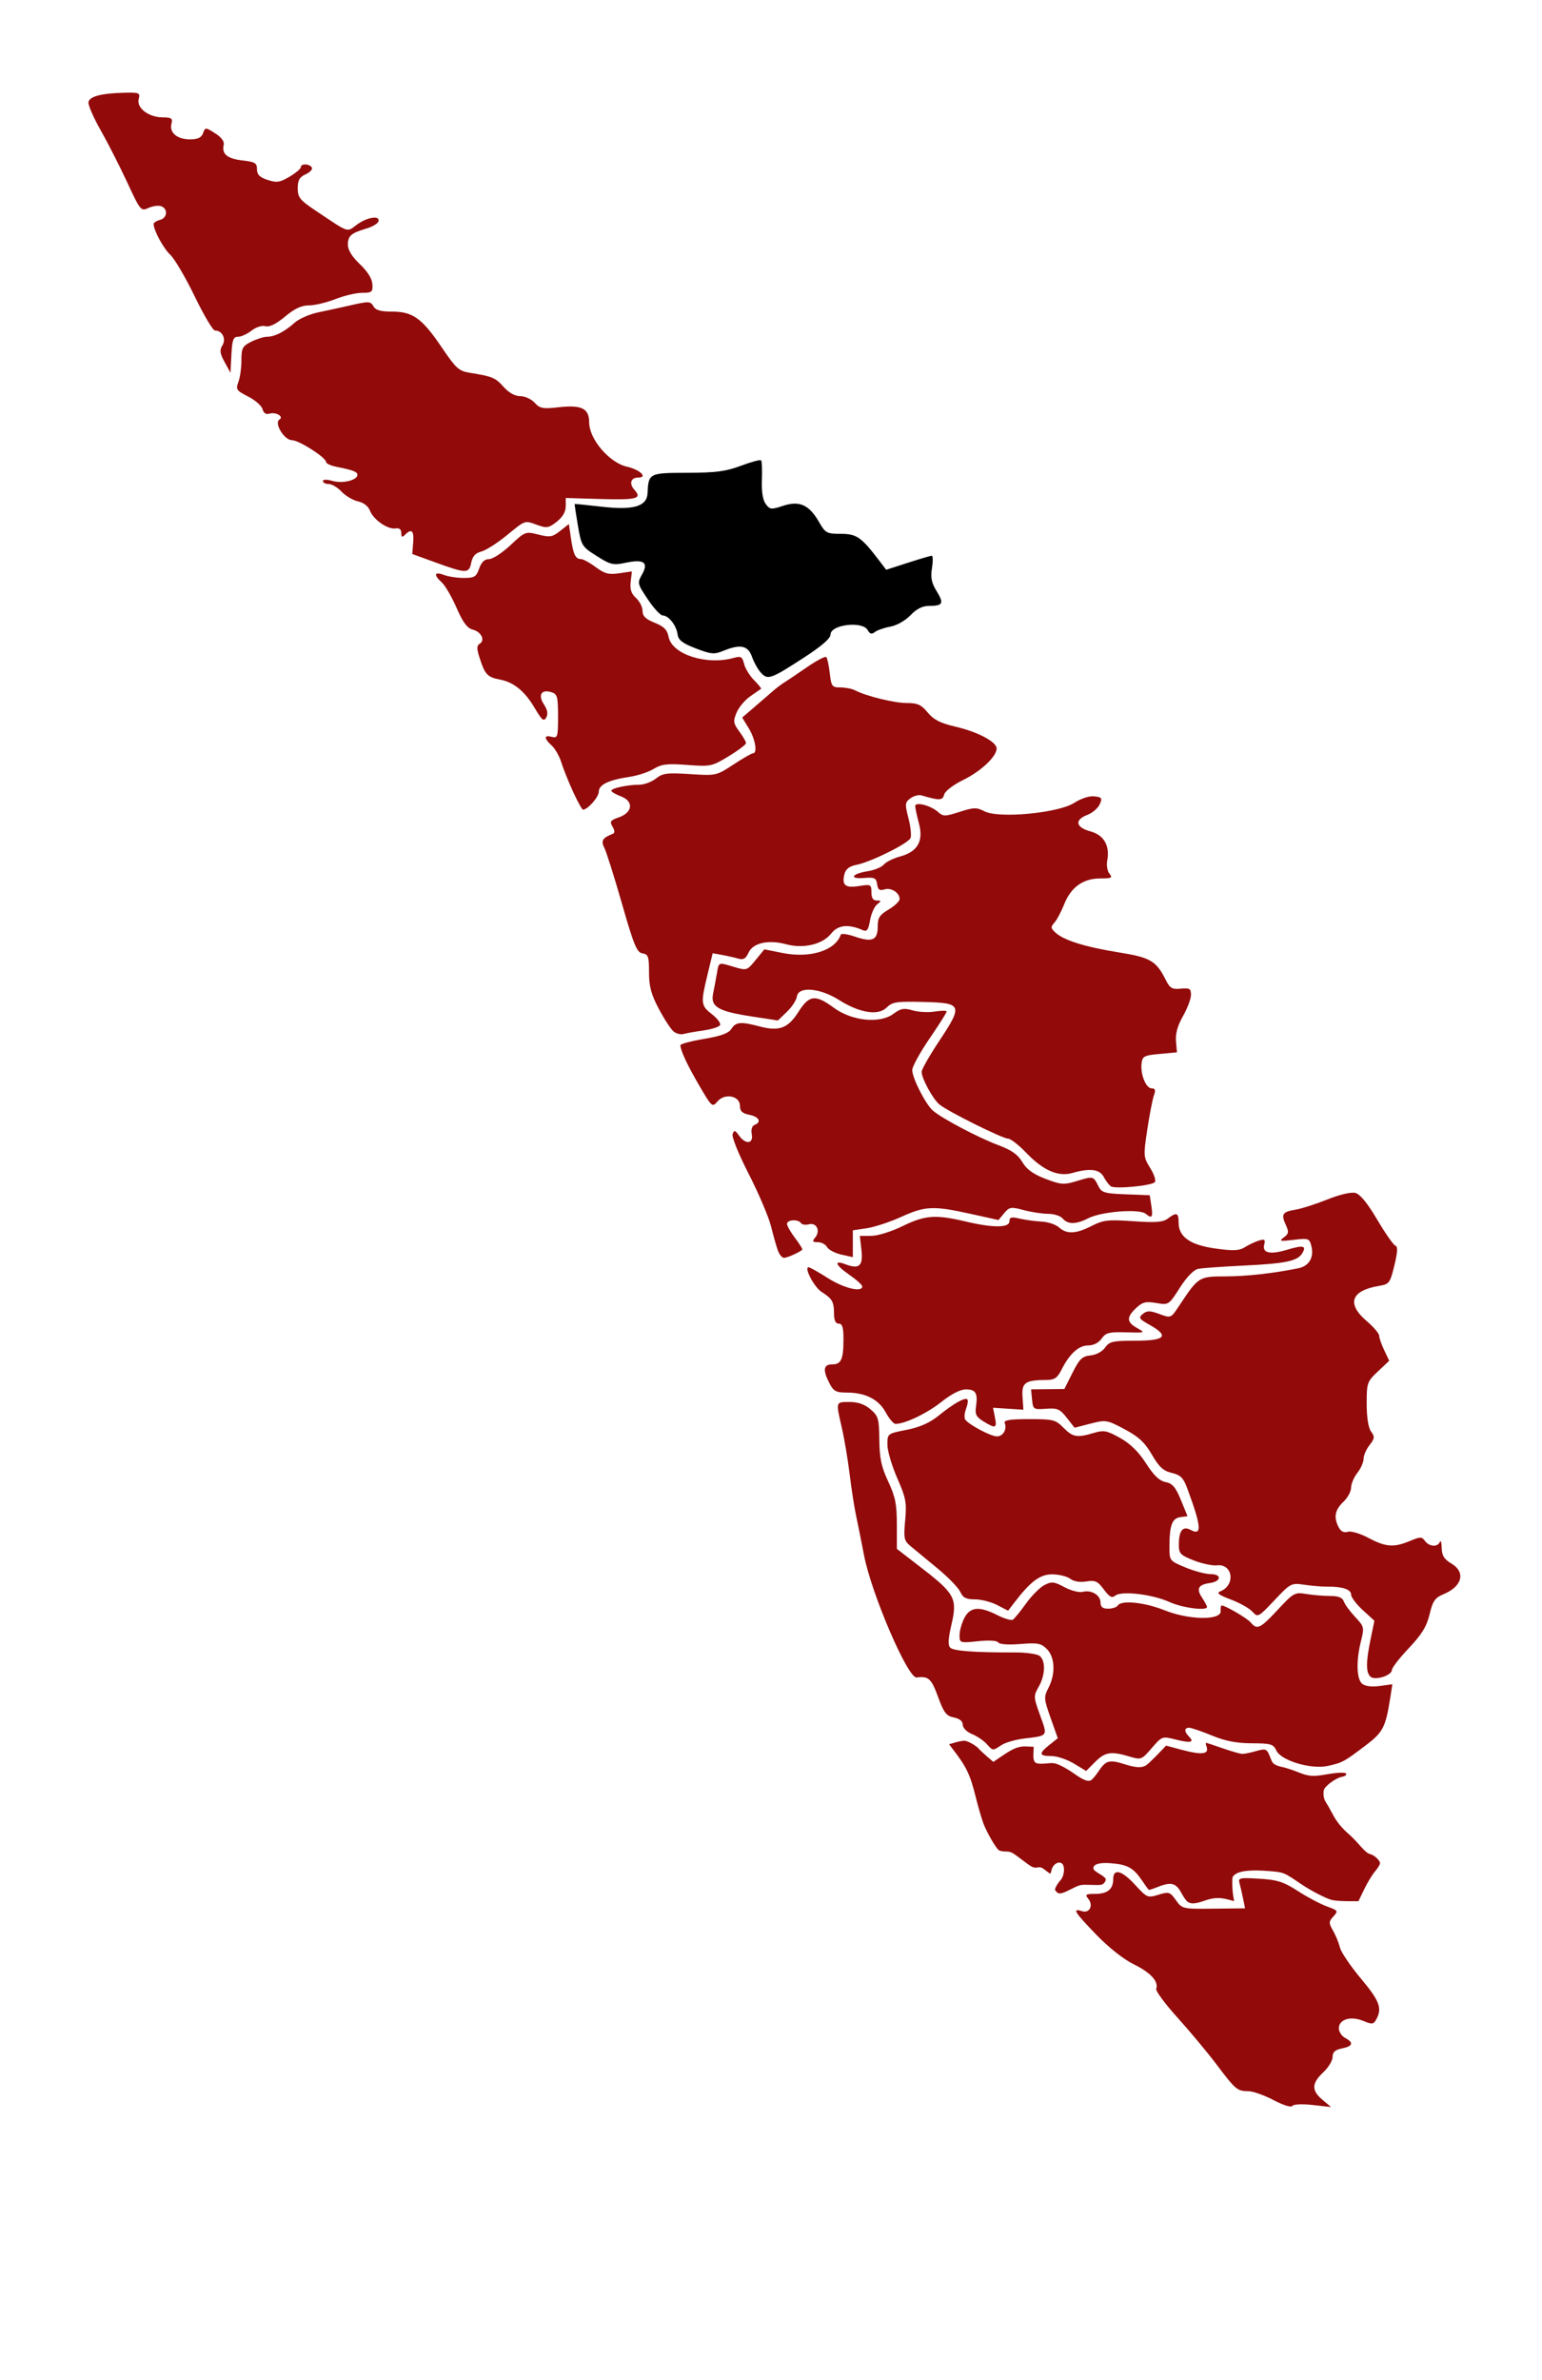 <?xml version="1.0" encoding="UTF-8" standalone="no"?>
<!-- Created with Inkscape (http://www.inkscape.org/) -->

<svg
   version="1.1"
   id="svg759"
   width="933.333"
   height="1440"
   viewBox="0 0 933.333 1440"
   sodipodi:docname="svgKerala.svg"
   inkscape:version="1.1.1 (3bf5ae0d25, 2021-09-20)"
   xmlns:inkscape="http://www.inkscape.org/namespaces/inkscape"
   xmlns:sodipodi="http://sodipodi.sourceforge.net/DTD/sodipodi-0.dtd"
   xmlns="http://www.w3.org/2000/svg"
   xmlns:svg="http://www.w3.org/2000/svg">
  <defs
     id="defs763" />
  <sodipodi:namedview
     id="namedview761"
     pagecolor="#ffffff"
     bordercolor="#666666"
     borderopacity="1.0"
     inkscape:pageshadow="2"
     inkscape:pageopacity="0.0"
     inkscape:pagecheckerboard="0"
     showgrid="false"
     inkscape:zoom="0.37291667"
     inkscape:cx="422.34636"
     inkscape:cy="765.58659"
     inkscape:window-width="1366"
     inkscape:window-height="745"
     inkscape:window-x="-8"
     inkscape:window-y="-8"
     inkscape:window-maximized="1"
     inkscape:current-layer="g765"
     showguides="false" />
  <g
     inkscape:groupmode="layer"
     inkscape:label="Image"
     id="g765">
    <path
       style="fill:#920a0a;fill-opacity:1;stroke-width:1.896"
       d="m 770.833,1270.598 c -5.596,-2.947 -12.423,-5.37 -15.172,-5.384 -6.779,-0.035 -7.764,-0.858 -19.245,-16.077 -5.505,-7.297 -16.17,-20.09 -23.699,-28.428 -7.53,-8.339 -13.331,-16.181 -12.892,-17.427 1.563,-4.434 -3.368,-9.84 -13.483,-14.781 -6.145,-3.002 -15.28,-10.206 -22.775,-17.961 -13.307,-13.768 -14.785,-16.187 -8.714,-14.264 4.692,1.486 7.162,-3.518 3.759,-7.614 -1.995,-2.401 -1.381,-2.819 4.147,-2.822 7.565,0 11.039,-2.812 11.035,-8.918 -0.004,-6.733 5.234,-5.337 13.384,3.568 7.02,7.671 7.482,7.864 14.003,5.859 6.312,-1.941 6.989,-1.731 10.566,3.287 3.78,5.302 4.034,5.359 22.834,5.151 l 19.011,-0.211 -1.168,-5.815 c -0.642,-3.199 -1.621,-7.41 -2.175,-9.358 -0.929,-3.266 0.01,-3.481 11.991,-2.75 10.909,0.666 14.676,1.875 23.431,7.524 5.738,3.702 13.616,7.87 17.506,9.262 6.722,2.405 6.916,2.706 3.906,6.035 -2.89,3.197 -2.909,3.953 -0.214,8.64 1.624,2.825 3.492,7.399 4.152,10.166 0.659,2.766 6.326,11.16 12.594,18.652 11.393,13.62 13.072,17.983 9.493,24.679 -1.722,3.223 -2.5,3.323 -8.058,1.044 -7.556,-3.099 -14.684,-0.911 -14.68,4.508 10e-4,2.083 1.709,4.699 3.796,5.814 5.359,2.864 4.714,5.028 -1.892,6.353 -4.177,0.838 -5.687,2.21 -5.685,5.168 10e-4,2.215 -2.556,6.42 -5.683,9.344 -7.059,6.601 -7.18,10.926 -0.464,16.572 l 5.217,4.386 -11.114,-1.238 c -6.468,-0.721 -11.62,-0.479 -12.325,0.579 -0.699,1.05 -5.508,-0.446 -11.385,-3.541 z"
       id="fourteen" />
    <path
       style="fill:#920a0a;fill-opacity:1;stroke-width:0.67"
       d="m 718.837,1150.627 c -0.803,-0.562 -2.432,-2.843 -3.62,-5.069 -3.488,-6.536 -6.361,-7.219 -15.21,-3.617 -2.317,0.943 -4.433,1.579 -4.701,1.414 -0.268,-0.166 -2.093,-2.675 -4.054,-5.577 -5.264,-7.788 -8.881,-9.759 -19.301,-10.518 -6.187,-0.451 -9.843,0.521 -10.153,2.701 -0.154,1.081 0.657,1.925 3.499,3.646 4.337,2.625 4.777,3.398 3.109,5.461 -1.165,1.44 -1.643,1.52 -7.924,1.327 -6.658,-0.205 -6.706,-0.195 -12.117,2.53 -6.053,3.048 -7.441,3.284 -9.023,1.538 -0.983,-1.085 -0.989,-1.389 -0.063,-3.184 0.563,-1.092 1.727,-2.739 2.587,-3.662 1.855,-1.99 2.716,-6.376 1.75,-8.914 -1.348,-3.54 -6.309,-1.538 -7.194,2.904 -0.218,1.095 -0.542,1.99 -0.719,1.991 -0.177,10e-5 -1.51,-0.939 -2.962,-2.088 -2.113,-1.672 -3.046,-2.006 -4.677,-1.679 -2.48,0.497 -3.35,0.052 -10.454,-5.363 -5.072,-3.865 -5.896,-4.264 -8.801,-4.263 -1.763,10e-4 -3.698,-0.375 -4.3,-0.836 -1.833,-1.402 -7.117,-10.558 -9.19,-15.926 -1.076,-2.785 -3.161,-9.905 -4.635,-15.822 -3.588,-14.41 -5.599,-18.542 -14.864,-30.529 l -1.384,-1.79 3.64,-1.06 c 2.002,-0.583 4.515,-1.061 5.584,-1.062 1.987,0 7.16,2.881 8.842,4.925 0.514,0.625 2.688,2.653 4.83,4.507 l 3.895,3.371 4.97,-3.391 c 7.322,-4.996 10.378,-6.181 15.329,-5.946 l 4.147,0.197 -0.165,4.048 c -0.237,5.807 0.842,6.665 7.589,6.028 4.559,-0.43 5.398,-0.31 8.826,1.256 2.083,0.952 5.712,3.103 8.063,4.779 5.381,3.835 8.166,5.011 10.114,4.27 0.815,-0.31 2.866,-2.648 4.558,-5.196 4.698,-7.074 6.634,-7.615 16.318,-4.562 6.938,2.187 10.566,2.25 13.205,0.228 1.085,-0.832 4.146,-3.775 6.802,-6.54 l 4.829,-5.028 8.577,2.311 c 13.34,3.594 17.724,3.048 15.826,-1.973 -0.422,-1.115 -0.507,-2.028 -0.19,-2.028 0.317,-2e-4 4.892,1.506 10.167,3.346 5.275,1.84 10.575,3.346 11.778,3.345 1.203,-6e-4 4.364,-0.606 7.025,-1.345 7.8,-2.166 7.64,-2.244 10.51,5.1 0.941,2.406 2.413,3.299 7.098,4.301 1.844,0.394 5.955,1.755 9.135,3.023 6.522,2.601 8.935,2.781 17.348,1.294 6.49,-1.147 11.138,-1.301 11.703,-0.388 0.441,0.712 -0.745,1.596 -2.511,1.872 -2.119,0.331 -6.294,2.76 -8.781,5.109 -2.064,1.949 -2.417,2.712 -2.411,5.22 0.004,1.837 0.516,3.691 1.367,4.948 0.748,1.106 2.585,4.335 4.082,7.175 2.604,4.943 5.554,8.531 10.651,12.956 1.291,1.121 4.081,4.036 6.2,6.478 2.566,2.958 4.52,4.587 5.851,4.878 2.528,0.554 6.059,3.804 6.06,5.579 4.3e-4,0.744 -1.372,2.962 -3.05,4.928 -1.678,1.967 -4.615,6.82 -6.526,10.785 l -3.476,7.209 -6.707,-2e-4 c -3.689,2e-4 -7.914,-0.329 -9.389,-0.731 -4.038,-1.101 -12.726,-5.617 -18.989,-9.871 -10.169,-6.906 -10.108,-6.882 -19.027,-7.612 -10.288,-0.843 -17.186,-0.242 -20.133,1.752 -2.11,1.427 -2.193,1.652 -2.147,5.811 0.026,2.38 0.293,5.742 0.593,7.473 l 0.546,3.146 -3.606,-0.958 c -5.189,-1.378 -8.995,-1.192 -14.331,0.698 -5.433,1.924 -8.163,2.103 -10.211,0.671 z"
       id="thirteen" />
    <path
       style="fill:#920a0a;fill-opacity:1;stroke-width:1.896"
       d="m 649.935,1066.955 c -4.108,-2.483 -10.243,-4.518 -13.632,-4.522 -7.484,-0.01 -7.724,-1.462 -1.11,-6.743 l 5.054,-4.035 -4.344,-12.281 c -4.106,-11.611 -4.176,-12.606 -1.275,-18.224 4.357,-8.438 3.938,-18.529 -0.974,-23.435 -3.523,-3.519 -5.571,-3.906 -16.141,-3.051 -7.217,0.584 -12.586,0.203 -13.295,-0.943 -0.722,-1.167 -5.553,-1.463 -12.303,-0.753 -10.937,1.15 -11.114,1.092 -11.117,-3.637 -0.002,-2.643 1.298,-7.324 2.887,-10.401 3.508,-6.793 9.125,-7.282 20,-1.742 4.167,2.123 8.37,3.369 9.339,2.769 0.97,-0.6 4.556,-4.985 7.97,-9.744 3.414,-4.759 8.438,-9.808 11.165,-11.221 4.367,-2.262 5.814,-2.109 12.143,1.278 3.952,2.115 8.906,3.394 11.01,2.843 5.244,-1.374 10.799,1.943 10.801,6.45 0.002,2.686 1.294,3.725 4.631,3.723 2.546,-10e-4 5.155,-0.856 5.799,-1.9 2.12,-3.435 16.208,-1.99 28.512,2.925 14.798,5.91 34.26,6.116 33.8,0.357 -0.146,-1.825 0.101,-3.318 0.548,-3.319 2.283,-10e-4 15.468,7.692 17.618,10.28 3.851,4.634 5.736,3.746 16.402,-7.728 9.519,-10.24 10.269,-10.655 17.212,-9.512 3.993,0.657 10.486,1.203 14.429,1.212 5.109,0.012 7.505,0.97 8.335,3.334 0.641,1.825 3.718,6.035 6.838,9.357 5.451,5.803 5.589,6.373 3.526,14.585 -3.008,11.977 -2.699,23.003 0.726,25.841 1.791,1.484 5.751,1.985 10.569,1.336 l 7.705,-1.038 -1.235,7.898 c -2.817,18.006 -4.346,21.032 -14.551,28.799 -13.392,10.192 -14.305,10.693 -23.102,12.675 -10.244,2.308 -28.534,-3.147 -31.385,-9.36 -1.745,-3.804 -3.347,-4.269 -14.797,-4.303 -9.244,-0.027 -16.026,-1.348 -24.219,-4.718 -6.259,-2.574 -12.446,-4.683 -13.75,-4.687 -2.987,-0.01 -3.042,2.354 -0.123,5.269 3.578,3.574 1.108,4.168 -7.869,1.895 -8.309,-2.104 -8.379,-2.079 -14.62,5.149 -6.155,7.129 -6.407,7.223 -13.614,5.068 -11.025,-3.296 -14.611,-2.724 -20.618,3.29 l -5.475,5.481 -7.47,-4.516 z"
       id="twelve" />
    <path
       style="fill:#920a0a;fill-opacity:1;stroke-width:1.896"
       d="m 597.11,1055.035 c -1.803,-1.989 -5.776,-4.65 -8.83,-5.913 -3.154,-1.304 -5.554,-3.733 -5.555,-5.622 -10e-4,-2.138 -1.929,-3.709 -5.398,-4.401 -4.565,-0.91 -6.042,-2.844 -9.59,-12.556 -4.023,-11.014 -5.734,-12.552 -12.938,-11.63 -5.256,0.672 -27.247,-50.371 -31.785,-73.776 -1.719,-8.864 -3.947,-19.955 -4.952,-24.647 -1.005,-4.692 -2.717,-15.784 -3.804,-24.648 -1.087,-8.864 -3.217,-21.501 -4.734,-28.083 -3.677,-15.959 -3.809,-15.523 4.72,-15.528 5.114,-0.003 9.116,1.402 12.657,4.445 4.74,4.072 5.191,5.637 5.331,18.484 0.121,11.147 1.227,16.326 5.374,25.165 4.299,9.165 5.222,13.745 5.229,25.948 l 0.009,14.819 15.299,11.821 c 19.848,15.336 21.397,18.296 17.755,33.946 -2,8.596 -2.209,12.572 -0.739,14.037 1.997,1.99 14.974,2.932 39.504,2.868 6.63,-0.017 13.244,0.954 14.696,2.159 3.627,3.007 3.318,11.62 -0.667,18.603 -3.2,5.607 -3.17,6.207 0.864,17.314 4.638,12.771 5.004,12.244 -9.73,14.018 -5.146,0.62 -11.301,2.402 -13.678,3.961 -5.39,3.536 -5.106,3.561 -9.04,-0.781 z"
       id="eleven" />
    <path
       style="fill:#920a0a;fill-opacity:1;stroke-width:1.896"
       d="m 603.541,971.076 c -3.651,-1.887 -9.701,-3.431 -13.445,-3.43 -5.353,7.9e-4 -7.252,-0.976 -8.893,-4.572 -1.148,-2.515 -7.475,-8.998 -14.06,-14.407 -6.585,-5.408 -13.864,-11.421 -16.176,-13.361 -3.786,-3.177 -4.093,-4.719 -3.089,-15.536 0.991,-10.679 0.457,-13.503 -4.82,-25.508 -3.264,-7.425 -5.936,-16.514 -5.938,-20.197 -0.004,-6.688 0.012,-6.701 11.609,-8.989 8.078,-1.594 13.993,-4.219 19.431,-8.621 9.043,-7.321 15.935,-11.207 17.358,-9.786 0.547,0.546 0.193,3.102 -0.786,5.681 -0.979,2.579 -1.214,5.508 -0.523,6.51 2.126,3.083 15.498,10.177 19.18,10.175 3.746,-0.002 6.228,-4.214 4.751,-8.061 -0.683,-1.778 3.001,-2.371 14.753,-2.375 14.574,-0.005 16.02,0.356 20.795,5.202 5.658,5.742 8.221,6.183 18.356,3.158 6.062,-1.809 7.906,-1.458 15.936,3.037 6.157,3.447 11.198,8.39 15.66,15.355 4.688,7.319 8.093,10.574 11.843,11.322 4.191,0.836 6.083,3.047 9.281,10.849 l 4.017,9.799 -4.348,0.584 c -4.983,0.669 -6.565,4.905 -6.595,17.657 -0.021,8.753 -0.019,8.755 9.715,12.793 5.355,2.222 12.253,4.038 15.33,4.036 6.773,-0.004 6.315,4.422 -0.556,5.375 -7.014,0.973 -8.357,3.368 -4.869,8.685 1.721,2.623 3.129,5.226 3.129,5.784 10e-4,2.53 -15.053,0.557 -22.756,-2.982 -10.207,-4.69 -29.143,-6.914 -32.824,-3.856 -1.979,1.645 -3.519,0.808 -6.887,-3.741 -3.723,-5.03 -5.224,-5.715 -10.596,-4.84 -3.861,0.629 -7.593,0.009 -9.741,-1.617 -1.916,-1.45 -6.768,-2.661 -10.783,-2.692 -7.443,-0.057 -13.19,4.208 -23.094,17.138 l -3.724,4.862 z"
       id="ten" />
    <path
       style="fill:#920a0a;fill-opacity:1;stroke-width:1.896"
       d="m 829.416,1014.357 c -2.713,-2.71 -2.665,-8.854 0.178,-22.658 l 2.289,-11.113 -7.039,-6.441 c -3.872,-3.543 -7.04,-7.748 -7.041,-9.346 -0.002,-3.16 -5.291,-4.957 -14.224,-4.833 -3.129,0.043 -9.404,-0.468 -13.945,-1.136 -8.113,-1.194 -8.431,-1.031 -18.252,9.367 -9.785,10.36 -10.065,10.505 -13.334,6.897 -1.836,-2.027 -7.701,-5.33 -13.033,-7.339 -7.445,-2.806 -8.912,-3.965 -6.324,-4.994 9.27,-3.686 7.535,-16.781 -2.081,-15.7 -2.8,0.315 -9.145,-1.03 -14.1,-2.989 -8.069,-3.19 -9.006,-4.177 -8.983,-9.466 0.037,-8.615 2.362,-11.526 7.156,-8.964 7,3.741 6.515,-1.986 -2.152,-25.385 -2.289,-6.18 -4.008,-7.865 -9.299,-9.113 -5.105,-1.204 -7.675,-3.567 -12.034,-11.065 -4.306,-7.406 -7.999,-10.838 -16.551,-15.38 -10.673,-5.668 -11.302,-5.771 -20.626,-3.376 l -9.618,2.471 -4.722,-6.026 c -4.145,-5.291 -5.679,-5.955 -12.562,-5.444 -7.598,0.564 -7.858,0.392 -8.438,-5.58 l -0.598,-6.162 10.075,-0.106 10.075,-0.106 4.947,-9.857 c 4.191,-8.352 5.851,-9.948 10.872,-10.453 3.453,-0.347 7.138,-2.327 8.831,-4.746 2.588,-3.697 4.609,-4.151 18.51,-4.159 18.035,-0.011 20.505,-2.83 8.412,-9.604 -6.391,-3.58 -6.851,-4.308 -4.145,-6.556 2.424,-2.014 4.301,-2.075 9.217,-0.301 8.25,2.978 7.526,3.288 13.605,-5.835 10.869,-16.31 11.338,-16.596 27.22,-16.621 12.818,-0.02 29.006,-1.829 44.242,-4.942 6.393,-1.306 9.501,-6.587 7.817,-13.281 -1.205,-4.79 -1.681,-4.961 -10.764,-3.88 -8.329,0.991 -9.067,0.812 -5.974,-1.452 3.051,-2.233 3.214,-3.272 1.206,-7.672 -2.935,-6.431 -2.018,-7.835 5.962,-9.135 3.539,-0.576 12.143,-3.336 19.12,-6.132 7.5,-3.006 14.457,-4.64 17.019,-3.999 2.883,0.722 7.315,6.128 13.243,16.153 4.9,8.288 9.862,15.386 11.026,15.773 1.514,0.504 1.336,3.91 -0.625,11.965 -2.596,10.662 -3.09,11.319 -9.296,12.355 -16.967,2.831 -19.764,10.772 -7.49,21.266 4.174,3.568 7.589,7.557 7.59,8.864 7.6e-4,1.307 1.369,5.253 3.04,8.77 l 3.039,6.394 -6.824,6.443 c -6.561,6.195 -6.824,6.949 -6.816,19.604 0.005,8.281 0.992,14.505 2.661,16.786 2.32,3.168 2.201,4.201 -0.943,8.203 -1.978,2.518 -3.596,6.249 -3.595,8.29 0.001,2.041 -1.703,5.882 -3.787,8.535 -2.084,2.653 -3.788,6.693 -3.787,8.977 10e-4,2.285 -2.13,6.159 -4.735,8.61 -5.1,4.796 -5.917,9.421 -2.72,15.387 1.325,2.473 3.198,3.381 5.477,2.656 1.947,-0.619 7.415,0.997 12.494,3.694 10.46,5.554 15.375,5.917 25.08,1.856 6.323,-2.646 7.221,-2.647 9.155,-0.005 2.582,3.526 7.678,3.84 9.002,0.555 0.525,-1.304 1.024,0.354 1.108,3.684 0.117,4.634 1.489,6.843 5.844,9.412 8.763,5.169 6.635,13.784 -4.562,18.47 -5.386,2.254 -6.674,4.083 -8.628,12.25 -1.759,7.35 -4.701,12.145 -12.549,20.455 -5.639,5.97 -10.251,11.896 -10.251,13.17 0.002,3.434 -10.437,6.663 -13.063,4.041 z"
       id="nine" />
    <path
       style="fill:#920a0a;fill-opacity:1;stroke-width:1.896"
       d="m 595.271,859.983 c -4.402,-2.68 -5.213,-4.284 -4.525,-8.954 1.198,-8.139 -0.153,-10.429 -6.153,-10.425 -3.314,0.002 -8.842,2.84 -14.833,7.616 -8.602,6.857 -21.985,13.263 -27.715,13.266 -1.196,6.9e-4 -3.854,-3.113 -5.907,-6.919 -4.272,-7.922 -12.331,-12.032 -23.578,-12.025 -6.495,0.004 -8.017,-0.807 -10.493,-5.588 -4.18,-8.071 -3.695,-11.469 1.638,-11.472 5.473,-0.003 6.838,-3.064 6.83,-15.328 -0.004,-7.025 -0.707,-9.325 -2.85,-9.324 -1.939,10e-4 -2.855,-1.96 -2.877,-6.161 -0.038,-7.135 -1.076,-8.929 -7.563,-13.063 -4.439,-2.828 -10.769,-14.895 -7.815,-14.897 0.74,-4.3e-4 6,2.961 11.69,6.581 9.613,6.116 20.775,8.822 20.773,5.035 -5.2e-4,-0.901 -3.415,-4.002 -7.589,-6.89 -8.689,-6.014 -9.977,-9.341 -2.521,-6.511 8.334,3.163 10.724,1.004 9.624,-8.696 l -0.963,-8.498 6.906,-0.004 c 3.875,-0.002 12.219,-2.6 19.012,-5.919 13.573,-6.631 19.867,-7.091 38.08,-2.782 16.679,3.946 26.548,3.903 26.546,-0.117 -10e-4,-2.511 1.138,-2.812 6.162,-1.627 3.39,0.8 9.347,1.609 13.238,1.799 3.891,0.19 8.652,1.77 10.58,3.513 4.688,4.238 10.276,3.989 19.813,-0.884 7.026,-3.59 9.871,-3.912 25.142,-2.847 13.65,0.952 17.986,0.62 20.915,-1.597 5.332,-4.037 6.539,-3.588 6.542,2.438 0.005,8.667 7.021,13.568 22.475,15.701 10.838,1.496 14.258,1.325 17.758,-0.886 2.384,-1.506 6.183,-3.29 8.442,-3.964 3.37,-1.005 3.939,-0.577 3.167,2.383 -1.359,5.207 3.499,6.312 13.925,3.168 9.819,-2.961 11.933,-2.401 8.93,2.366 -2.867,4.55 -10.268,6.051 -35.811,7.263 -12.514,0.593 -24.698,1.475 -27.075,1.959 -2.662,0.542 -6.903,4.92 -11.045,11.404 -6.7,10.488 -6.75,10.52 -14.308,9.247 -6.335,-1.067 -8.34,-0.566 -12.174,3.04 -5.946,5.592 -5.792,8.551 0.629,12.135 5.099,2.846 4.948,2.904 -6.697,2.576 -10.302,-0.29 -12.304,0.223 -14.8,3.791 -1.783,2.548 -4.895,4.128 -8.137,4.13 -5.764,0.003 -11.266,5.01 -16.159,14.705 -2.535,5.024 -4.242,6.17 -9.225,6.194 -12.767,0.061 -14.951,1.61 -14.369,10.192 l 0.529,7.804 -9.193,-0.591 -9.193,-0.591 1.166,5.81 c 1.336,6.66 0.473,6.963 -6.947,2.446 z"
       id="eight" />
    <path
       style="fill:#920a0a;fill-opacity:1;stroke-width:1.896"
       d="m 470.902,756.765 c -0.874,-2.346 -2.755,-8.958 -4.181,-14.693 -1.426,-5.735 -7.502,-20.015 -13.503,-31.732 -6.208,-12.123 -10.423,-22.577 -9.78,-24.256 0.957,-2.498 1.547,-2.356 3.849,0.925 3.924,5.595 8.87,5.102 7.743,-0.772 -0.544,-2.837 0.106,-5.028 1.672,-5.63 4.44,-1.707 2.786,-4.946 -3.129,-6.126 -4.306,-0.859 -5.69,-2.175 -5.692,-5.417 -0.004,-6.095 -9.188,-7.891 -13.629,-2.664 -3.107,3.657 -3.41,3.395 -10.887,-9.389 -7.289,-12.464 -11.531,-21.526 -11.533,-24.639 -4.5e-4,-0.772 6.429,-2.487 14.287,-3.812 10.312,-1.739 14.923,-3.427 16.57,-6.068 2.639,-4.232 5.758,-4.501 17.099,-1.474 11.763,3.139 17.214,1.101 23.463,-8.772 6.516,-10.297 10.244,-10.742 21.391,-2.554 10.981,8.066 27.867,9.805 36.092,3.717 4.468,-3.307 6.383,-3.651 11.691,-2.096 3.491,1.023 9.547,1.335 13.458,0.694 3.91,-0.641 7.11,-0.639 7.111,0.004 3.7e-4,0.643 -4.688,8.024 -10.419,16.403 -5.731,8.379 -10.419,16.918 -10.418,18.977 0.003,4.925 8.135,20.815 12.608,24.636 5.619,4.799 27.434,16.299 39.39,20.765 8.096,3.024 11.932,5.72 14.626,10.28 2.62,4.435 6.577,7.299 14.004,10.136 9.554,3.65 11.041,3.746 19.306,1.254 9.758,-2.943 9.674,-2.964 12.786,3.287 1.902,3.82 3.747,4.359 16.582,4.84 l 14.442,0.542 0.931,6.086 c 1.125,7.354 0.487,8.33 -3.362,5.139 -3.84,-3.183 -26.903,-1.367 -34.84,2.743 -7.215,3.736 -12.373,3.78 -15.406,0.131 -1.299,-1.564 -5.232,-2.841 -8.739,-2.839 -3.507,0.002 -10.175,-1.01 -14.816,-2.248 -7.806,-2.083 -8.697,-1.943 -11.877,1.872 l -3.438,4.124 -16.971,-3.751 c -22.487,-4.97 -27.341,-4.757 -41.861,1.837 -6.759,3.069 -16.124,6.158 -20.812,6.864 l -8.523,1.283 0.005,8.118 0.005,8.118 -6.966,-1.567 c -3.831,-0.862 -7.714,-2.903 -8.63,-4.536 -0.915,-1.633 -3.432,-2.968 -5.594,-2.967 -3.264,0.002 -3.534,-0.476 -1.591,-2.819 3.329,-4.016 0.858,-9.22 -3.798,-8 -2.072,0.543 -4.245,0.214 -4.83,-0.73 -1.544,-2.495 -8.424,-2.104 -8.422,0.478 7e-4,1.205 2.222,5.1 4.937,8.654 2.715,3.555 4.636,6.718 4.27,7.03 -1.936,1.651 -9.222,4.878 -11.014,4.879 -1.137,6.6e-4 -2.783,-1.918 -3.656,-4.264 z"
       id="seven" />
    <path
       style="fill:#920a0a;fill-opacity:1;stroke-width:1.896"
       d="m 672.413,717.771 c -1.148,-0.778 -3.099,-3.334 -4.336,-5.68 -2.488,-4.717 -8.358,-5.469 -18.943,-2.427 -8.653,2.487 -17.71,-1.48 -28.094,-12.306 -4.465,-4.655 -9.361,-8.462 -10.88,-8.461 -3.385,0.002 -36.727,-16.592 -41.602,-20.705 -4.011,-3.384 -10.71,-15.707 -10.713,-19.706 -8.6e-4,-1.468 4.725,-9.78 10.501,-18.47 14.616,-21.991 14.14,-23.22 -9.222,-23.806 -16.489,-0.413 -19.04,-0.032 -22.42,3.352 -5.11,5.116 -16.375,3.34 -28.857,-4.549 -11.615,-7.341 -24.602,-8.413 -25.498,-2.104 -0.313,2.203 -3.032,6.368 -6.042,9.255 l -5.473,5.249 -15.76,-2.414 c -20.492,-3.138 -25.088,-5.856 -23.452,-13.864 0.674,-3.297 1.703,-8.768 2.287,-12.158 1.217,-7.065 0.689,-6.87 10.607,-3.905 7.398,2.212 7.665,2.124 12.834,-4.217 l 5.279,-6.476 11.087,2.209 c 16.673,3.323 31.877,-1.473 35.186,-11.099 0.298,-0.866 4.138,-0.336 8.533,1.179 10.485,3.613 13.817,2.17 13.813,-5.983 -0.003,-5.416 1.101,-7.15 6.63,-10.417 3.649,-2.156 6.634,-5.011 6.633,-6.344 -0.002,-3.858 -5.17,-7.1 -9.25,-5.802 -2.896,0.921 -3.88,0.208 -4.359,-3.159 -0.54,-3.795 -1.546,-4.274 -7.906,-3.766 -9.345,0.747 -7.543,-2.533 2.256,-4.106 4.059,-0.651 8.442,-2.466 9.741,-4.033 1.299,-1.567 5.677,-3.744 9.729,-4.837 10.716,-2.892 14.373,-9.286 11.482,-20.073 -1.234,-4.603 -2.244,-9.302 -2.245,-10.443 -0.002,-2.801 9.444,-0.364 13.805,3.561 3.098,2.789 4.172,2.783 13.065,-0.066 8.603,-2.757 10.294,-2.793 15.075,-0.324 8.609,4.446 44.575,1.077 54.199,-5.077 4.283,-2.738 9.263,-4.352 12.313,-3.99 4.562,0.542 4.909,1.073 3.182,4.87 -1.066,2.344 -4.435,5.205 -7.487,6.359 -7.906,2.989 -7.05,7.565 1.864,9.96 8.216,2.207 11.921,8.666 10.188,17.762 -0.53,2.781 0.096,6.331 1.39,7.888 2.024,2.436 1.236,2.833 -5.645,2.837 -10.35,0.006 -17.665,5.254 -21.791,15.631 -1.768,4.447 -4.429,9.44 -5.913,11.097 -2.35,2.623 -2.256,3.412 0.731,6.112 5.129,4.636 18.088,8.668 38.246,11.9 19.183,3.075 22.649,5.116 28.482,16.764 2.466,4.925 3.811,5.694 9.058,5.185 5.353,-0.52 6.159,-0.023 6.142,3.789 -0.012,2.413 -2.188,8.186 -4.838,12.828 -3.258,5.708 -4.629,10.619 -4.235,15.172 l 0.583,6.732 -10.428,0.954 c -9.482,0.868 -10.479,1.394 -10.99,5.806 -0.766,6.61 2.695,15.056 6.168,15.054 2.142,-10e-4 2.464,1.051 1.305,4.266 -0.847,2.347 -2.65,11.646 -4.009,20.665 -2.398,15.923 -2.344,16.599 1.843,23.366 2.406,3.888 3.578,7.643 2.65,8.496 -2.348,2.159 -23.985,4.177 -26.501,2.471 z"
       id="six" />
    <path
       style="fill:#920a0a;fill-opacity:1;stroke-width:1.896"
       d="m 407.726,624.08 c -1.626,-1.308 -5.638,-7.434 -8.915,-13.614 -4.686,-8.835 -5.961,-13.567 -5.966,-22.144 -0.006,-9.613 -0.478,-10.98 -3.976,-11.512 -3.387,-0.515 -5.205,-4.915 -12.388,-29.989 -4.63,-16.162 -9.426,-31.36 -10.658,-33.774 -2.24,-4.39 -1.188,-6.144 5.168,-8.612 1.222,-0.475 1.137,-2.001 -0.239,-4.297 -1.85,-3.086 -1.345,-3.835 3.789,-5.62 8.439,-2.933 9.149,-9.743 1.323,-12.692 -3.21,-1.209 -5.836,-2.759 -5.837,-3.442 -8.8e-4,-1.511 9.915,-3.619 17.045,-3.624 2.858,-0.002 7.322,-1.678 9.921,-3.725 4.127,-3.25 6.743,-3.591 20.638,-2.694 15.797,1.02 15.987,0.979 26.273,-5.777 5.699,-3.743 11.03,-6.805 11.847,-6.806 2.869,-0.002 1.426,-8.6 -2.531,-15.083 l -3.998,-6.549 7.316,-6.264 c 4.024,-3.445 9.005,-7.753 11.071,-9.572 2.065,-1.819 5.141,-4.162 6.835,-5.206 1.694,-1.044 7.906,-5.23 13.805,-9.302 5.899,-4.072 11.24,-6.891 11.868,-6.263 0.628,0.628 1.582,5.023 2.12,9.767 0.908,8.018 1.363,8.626 6.445,8.623 3.007,-0.002 6.95,0.77 8.761,1.716 6.786,3.543 23.915,7.745 31.483,7.724 6.442,-0.018 8.687,1.006 12.585,5.739 3.629,4.407 7.611,6.428 16.941,8.598 13.366,3.109 24.785,9.168 24.787,13.151 0.003,4.838 -9.45,13.762 -20.112,18.986 -6.153,3.015 -11.11,6.806 -11.661,8.918 -0.951,3.646 -2.762,3.705 -13.817,0.457 -1.619,-0.476 -4.576,0.33 -6.571,1.79 -3.327,2.436 -3.429,3.426 -1.234,11.968 1.316,5.122 1.898,10.544 1.294,12.05 -1.309,3.262 -23.954,14.495 -32.734,16.237 -4.34,0.861 -6.515,2.538 -7.286,5.619 -1.69,6.748 0.518,8.545 8.854,7.207 7.103,-1.14 7.47,-0.955 7.472,3.784 0.002,3.415 1.012,4.982 3.21,4.981 2.899,-0.002 2.919,0.226 0.213,2.37 -1.647,1.305 -3.566,5.643 -4.265,9.642 -1.031,5.897 -1.876,7.007 -4.474,5.876 -8.706,-3.787 -14.932,-3.115 -18.991,2.052 -5.187,6.602 -16.733,9.361 -27.3,6.522 -10.825,-2.908 -20.069,-0.838 -22.77,5.098 -1.632,3.587 -3.134,4.482 -6.073,3.62 -2.148,-0.63 -6.541,-1.627 -9.763,-2.216 l -5.858,-1.07 -3.146,13 c -4.212,17.405 -4.069,18.629 2.811,24.008 3.269,2.555 5.415,5.504 4.768,6.552 -0.647,1.048 -5.24,2.482 -10.206,3.186 -4.966,0.704 -10.354,1.663 -11.973,2.131 -1.619,0.468 -4.273,-0.219 -5.899,-1.527 z"
       id="five" />
    <path
       style="fill:#920a0a;fill-opacity:1;stroke-width:1.896"
       d="m 346.881,479.051 c -2.755,-5.995 -5.963,-13.996 -7.127,-17.78 -1.165,-3.784 -3.793,-8.394 -5.84,-10.245 -4.779,-4.32 -4.751,-6.483 0.068,-5.225 3.528,0.92 3.792,0.056 3.785,-12.377 -0.007,-11.915 -0.44,-13.504 -3.992,-14.628 -6.071,-1.923 -8.3,1.659 -4.571,7.343 2.189,3.337 2.631,5.813 1.421,7.977 -1.459,2.611 -2.599,1.697 -6.79,-5.444 -6.124,-10.436 -12.815,-15.947 -21.286,-17.531 -7.468,-1.396 -8.999,-3.014 -12.182,-12.869 -1.901,-5.885 -1.896,-7.627 0.024,-8.815 3.453,-2.137 0.854,-7.25 -4.346,-8.552 -3.238,-0.811 -5.878,-4.39 -9.7,-13.148 -2.888,-6.619 -6.9,-13.525 -8.915,-15.346 -5.124,-4.632 -4.565,-6.764 1.199,-4.576 2.676,1.016 8.139,1.845 12.141,1.842 6.379,-0.004 7.52,-0.705 9.255,-5.694 1.35,-3.88 3.243,-5.69 5.952,-5.692 2.185,-10e-4 8.025,-3.798 12.979,-8.437 8.866,-8.303 9.13,-8.403 16.891,-6.438 6.995,1.771 8.482,1.525 13.185,-2.183 l 5.301,-4.179 1.256,8.613 c 1.441,9.878 2.753,12.595 6.084,12.593 1.3,-7.5e-4 5.304,2.183 8.898,4.853 5.395,4.008 7.873,4.657 14.218,3.724 l 7.684,-1.13 -0.727,6.261 c -0.531,4.569 0.34,7.227 3.224,9.833 2.173,1.964 3.952,5.48 3.953,7.812 0.002,3.152 1.882,4.992 7.328,7.167 5.662,2.262 7.587,4.229 8.476,8.664 2.113,10.532 23.018,17.209 39.426,12.591 4.312,-1.213 5.132,-0.73 6.242,3.679 0.702,2.792 3.429,7.225 6.058,9.852 2.63,2.626 4.516,4.961 4.192,5.189 -0.324,0.227 -3.248,2.25 -6.498,4.494 -3.25,2.244 -6.998,6.713 -8.328,9.929 -2.154,5.209 -1.974,6.45 1.652,11.348 2.239,3.025 4.071,6.207 4.072,7.072 5e-4,0.865 -4.718,4.436 -10.486,7.936 -10.129,6.147 -10.985,6.327 -25.081,5.269 -12.123,-0.91 -15.563,-0.506 -20.32,2.387 -3.15,1.915 -9.566,4.053 -14.259,4.751 -12.978,1.931 -18.959,4.779 -18.956,9.029 0.002,3.22 -6.561,10.732 -9.539,10.919 -0.557,0.035 -3.268,-4.841 -6.023,-10.836 z"
       id="three" />
    <path
       style="fill:black;fill-opacity:1;stroke-width:1.896"
       d="m 460.477,406.925 c -1.772,-1.956 -4.171,-6.273 -5.331,-9.594 -2.386,-6.833 -7.088,-7.782 -17.441,-3.523 -5.386,2.216 -7.321,2.041 -16.531,-1.498 -8.242,-3.167 -10.567,-4.984 -11.081,-8.662 -0.75,-5.372 -5.474,-11.289 -9.011,-11.286 -1.335,7.8e-4 -5.366,-4.378 -8.958,-9.73 -6.365,-9.485 -6.453,-9.87 -3.45,-15.203 4.049,-7.191 0.974,-9.293 -10.122,-6.92 -7.382,1.579 -9.005,1.196 -17.383,-4.101 -8.987,-5.683 -9.3,-6.193 -11.409,-18.585 -1.192,-7.008 -2.049,-12.819 -1.904,-12.912 0.145,-0.093 7.576,0.663 16.513,1.681 19.167,2.182 27.207,-0.213 27.581,-8.217 0.567,-12.105 0.907,-12.28 24.043,-12.321 17.269,-0.031 23.335,-0.827 32.475,-4.261 6.182,-2.323 11.663,-3.801 12.179,-3.286 0.516,0.515 0.747,5.837 0.513,11.827 -0.276,7.083 0.527,12.181 2.299,14.583 2.516,3.411 3.324,3.496 10.551,1.106 9.869,-3.264 15.781,-0.595 21.726,9.805 3.836,6.712 4.644,7.149 13.238,7.158 9.577,0.01 12.386,1.983 23.353,16.405 l 4.057,5.335 13.144,-4.242 c 7.229,-2.333 13.733,-4.242 14.454,-4.242 0.721,-4.2e-4 0.774,3.362 0.12,7.472 -0.917,5.755 -0.272,8.957 2.805,13.929 4.596,7.426 3.846,8.934 -4.447,8.939 -4.148,0.002 -7.619,1.731 -11.39,5.671 -3.114,3.254 -8.311,6.189 -12.202,6.891 -3.728,0.673 -7.926,2.139 -9.33,3.258 -1.899,1.514 -3.015,1.209 -4.361,-1.193 -3.16,-5.639 -22.478,-3.319 -22.475,2.699 10e-4,2.374 -5.473,7.088 -16.583,14.279 -19.726,12.768 -21.46,13.359 -25.644,8.741 z"
       id="four" />
    <path
       style="fill:#920a0a;fill-opacity:1;stroke-width:1.896"
       d="m 263.763,340.362 -14.224,-5.169 0.552,-6.97 c 0.569,-7.188 -0.965,-8.651 -4.92,-4.692 -1.769,1.771 -2.274,1.534 -2.276,-1.066 -10e-4,-2.172 -1.2,-3.139 -3.424,-2.761 -4.675,0.795 -13.444,-5.244 -15.516,-10.685 -1.045,-2.743 -3.846,-4.934 -7.265,-5.683 -3.061,-0.67 -7.528,-3.307 -9.928,-5.858 -2.4,-2.552 -5.921,-4.639 -7.825,-4.637 -1.904,0.001 -3.462,-0.792 -3.463,-1.762 -6.2e-4,-1.067 2.298,-1.106 5.816,-0.099 6.099,1.745 15.041,-0.432 15.039,-3.663 -0.001,-1.893 -2.482,-2.846 -12.802,-4.917 -3.39,-0.68 -6.164,-1.981 -6.164,-2.891 -0.002,-2.691 -16.473,-13.204 -20.684,-13.201 -4.624,0.003 -10.925,-10.37 -7.564,-12.45 2.951,-1.826 -2.17,-4.798 -6.139,-3.563 -1.964,0.611 -3.434,-0.382 -4.051,-2.736 -0.533,-2.033 -4.457,-5.473 -8.721,-7.645 -7.125,-3.63 -7.603,-4.342 -5.91,-8.802 1.013,-2.669 1.84,-8.574 1.837,-13.123 -0.004,-7.384 0.636,-8.59 5.973,-11.257 3.288,-1.643 7.61,-2.988 9.604,-2.989 4.585,-0.003 10.574,-3.067 16.644,-8.515 2.606,-2.339 9.004,-5.142 14.218,-6.23 5.214,-1.087 14.458,-3.107 20.542,-4.488 10.063,-2.284 11.228,-2.216 12.894,0.757 1.356,2.421 4.313,3.267 11.399,3.263 12.471,-0.007 18.12,4.093 30.132,21.872 8.315,12.306 10.275,14.095 16.544,15.1 13.99,2.241 15.755,2.968 20.725,8.539 3.217,3.606 6.869,5.643 10.116,5.641 2.795,-0.002 6.705,1.789 8.689,3.979 3.165,3.493 4.944,3.83 14.474,2.746 13.979,-1.59 18.537,0.687 18.542,9.264 0.006,10.008 12.242,24.315 22.823,26.685 7.869,1.763 12.886,6.58 6.857,6.584 -4.57,0.003 -5.668,3.716 -2.224,7.517 4.759,5.252 1.361,6.119 -21.321,5.441 l -20.33,-0.608 0.003,5.034 c 0.002,3.279 -1.888,6.526 -5.421,9.314 -4.778,3.77 -6.149,4.018 -11.51,2.083 -8.176,-2.951 -7.182,-3.281 -18.909,6.281 -5.717,4.662 -12.616,9.036 -15.331,9.719 -3.479,0.875 -5.257,2.853 -6.024,6.702 -1.329,6.667 -2.975,6.663 -21.476,-0.061 z"
       id="two" />
    <path
       style="fill:#920a0a;fill-opacity:1;stroke-width:1.896"
       d="m 135.943,219.044 c -2.862,-5.247 -3.119,-7.216 -1.319,-10.103 2.439,-3.911 -0.109,-8.975 -4.515,-8.973 -1.25,7.3e-4 -6.775,-9.306 -12.277,-20.681 -5.502,-11.376 -12.135,-22.677 -14.74,-25.115 -4.22,-3.95 -10.1,-14.81 -10.102,-18.661 -4.62e-4,-0.794 1.705,-1.891 3.791,-2.437 4.499,-1.179 5.044,-6.675 0.822,-8.293 -1.631,-0.625 -5.092,-0.166 -7.69,1.02 -4.621,2.109 -4.906,1.766 -12.967,-15.576 -4.533,-9.753 -11.782,-23.97 -16.109,-31.595 -4.326,-7.624 -7.607,-15.21 -7.291,-16.857 0.665,-3.464 7.816,-5.329 21.681,-5.656 9.092,-0.214 9.703,0.053 8.722,3.813 -1.402,5.374 5.965,11.026 14.439,11.077 5.46,0.033 6.239,0.592 5.385,3.865 -1.398,5.358 3.446,9.445 11.189,9.441 4.781,-0.003 6.934,-1.011 7.932,-3.713 1.357,-3.675 1.426,-3.674 7.329,0.059 3.828,2.421 5.682,4.933 5.183,7.024 -1.306,5.474 2.189,8.361 11.367,9.39 7.589,0.851 8.768,1.567 8.77,5.33 0.002,3.257 1.609,4.876 6.411,6.458 5.5,1.812 7.381,1.536 13.272,-1.944 3.775,-2.23 6.863,-4.824 6.863,-5.764 -0.001,-2.316 5.175,-2.179 6.632,0.175 0.642,1.038 -1.013,2.883 -3.678,4.099 -3.776,1.723 -4.845,3.596 -4.842,8.485 0.003,5.513 1.302,7.143 10.707,13.437 20.902,13.987 18.766,13.263 25.158,8.531 6.184,-4.578 14.266,-5.746 12.979,-1.877 -0.43,1.294 -3.7,3.216 -7.266,4.271 -9.363,2.77 -11.222,4.4 -11.219,9.836 0.002,3.155 2.539,7.252 7.267,11.735 4.635,4.395 7.375,8.774 7.57,12.102 0.279,4.74 -0.289,5.215 -6.239,5.218 -3.6,0.002 -10.874,1.713 -16.164,3.802 -5.29,2.089 -12.493,3.8 -16.006,3.802 -4.546,0.003 -8.721,1.956 -14.485,6.778 -5.385,4.505 -9.356,6.446 -11.854,5.794 -2.14,-0.558 -5.775,0.611 -8.449,2.716 -2.581,2.033 -6.242,3.697 -8.135,3.698 -2.86,0.002 -3.537,1.845 -4.004,10.905 l -0.562,10.903 z"
       id="one" />
    
  </g>
</svg>

